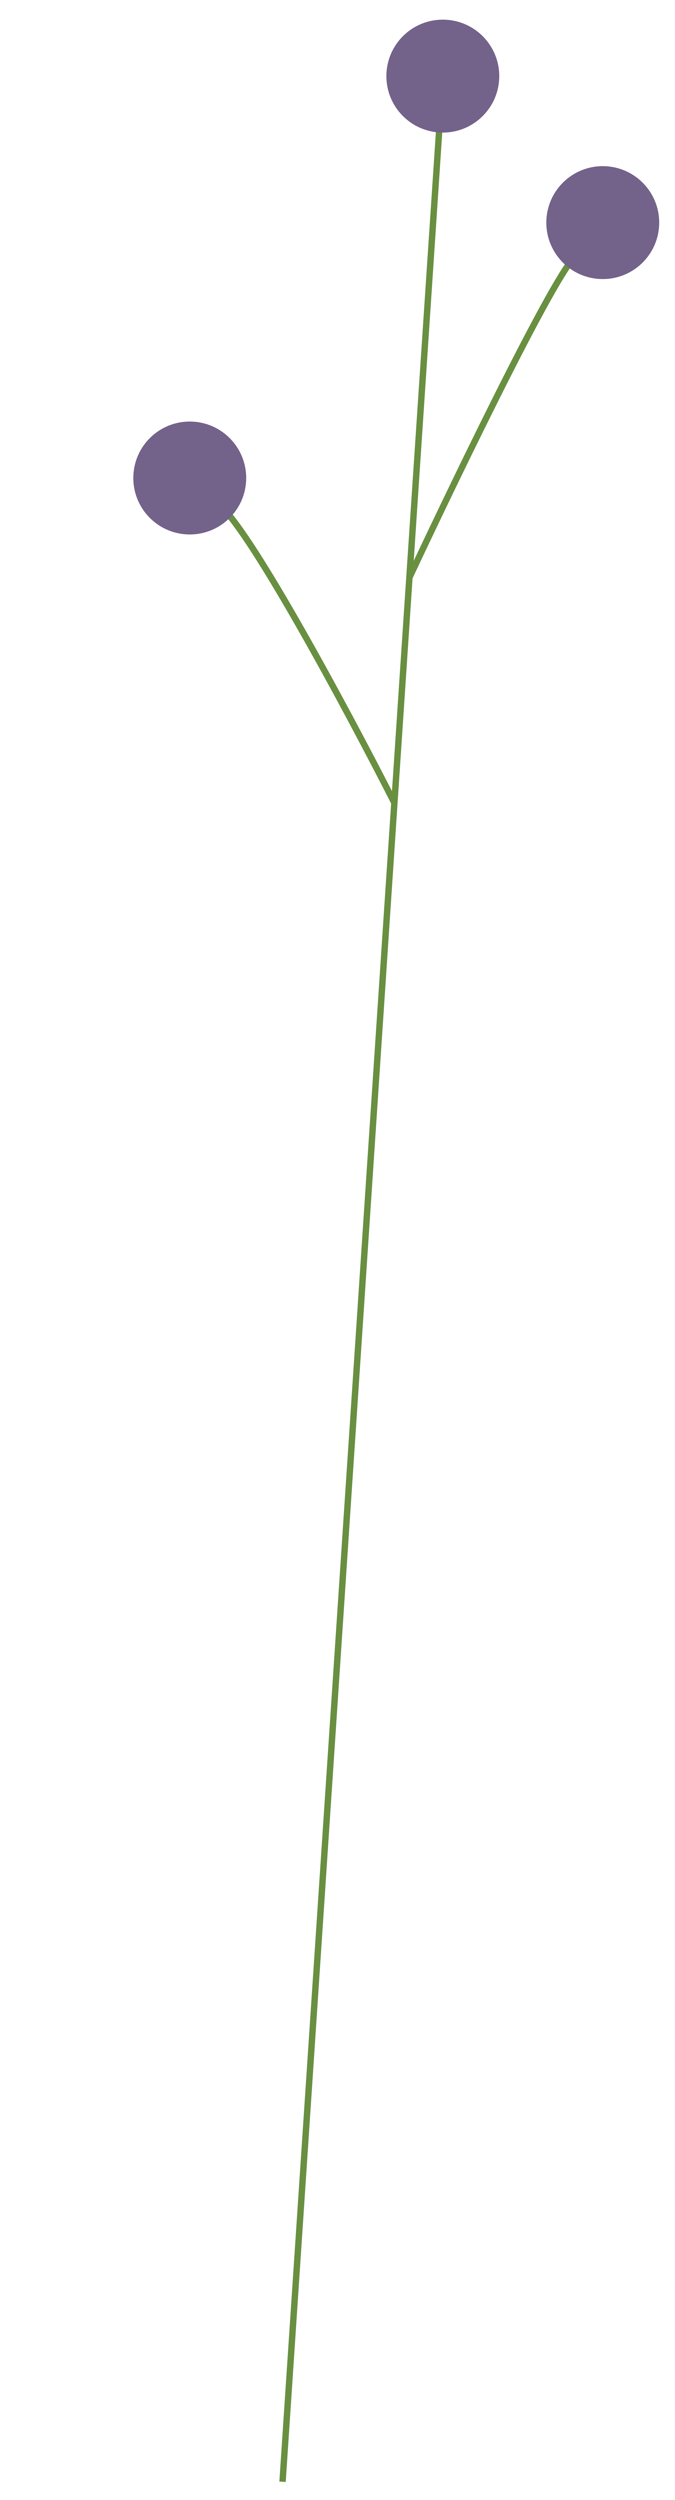 <svg width="158" height="585" viewBox="0 0 158 585" fill="none" xmlns="http://www.w3.org/2000/svg">
<path d="M103.739 16.493L92.317 187.869M66.135 580.714L92.317 187.869M92.317 187.869C81.39 166.396 57.76 122.272 50.659 117.562" stroke="#698F40" stroke-width="1.498"/>
<path d="M95.83 135.137C107.665 109.885 132.125 59.433 135.289 59.644" stroke="#698F40" stroke-width="1.498"/>
<circle cx="103.652" cy="17.811" r="13.212" transform="rotate(3.813 103.652 17.811)" fill="#73628A"/>
<circle cx="141.091" cy="52.089" r="13.212" transform="rotate(3.813 141.091 52.089)" fill="#73628A"/>
<circle cx="44.417" cy="111.85" r="13.212" transform="rotate(3.813 44.417 111.85)" fill="#73628A"/>
</svg>
